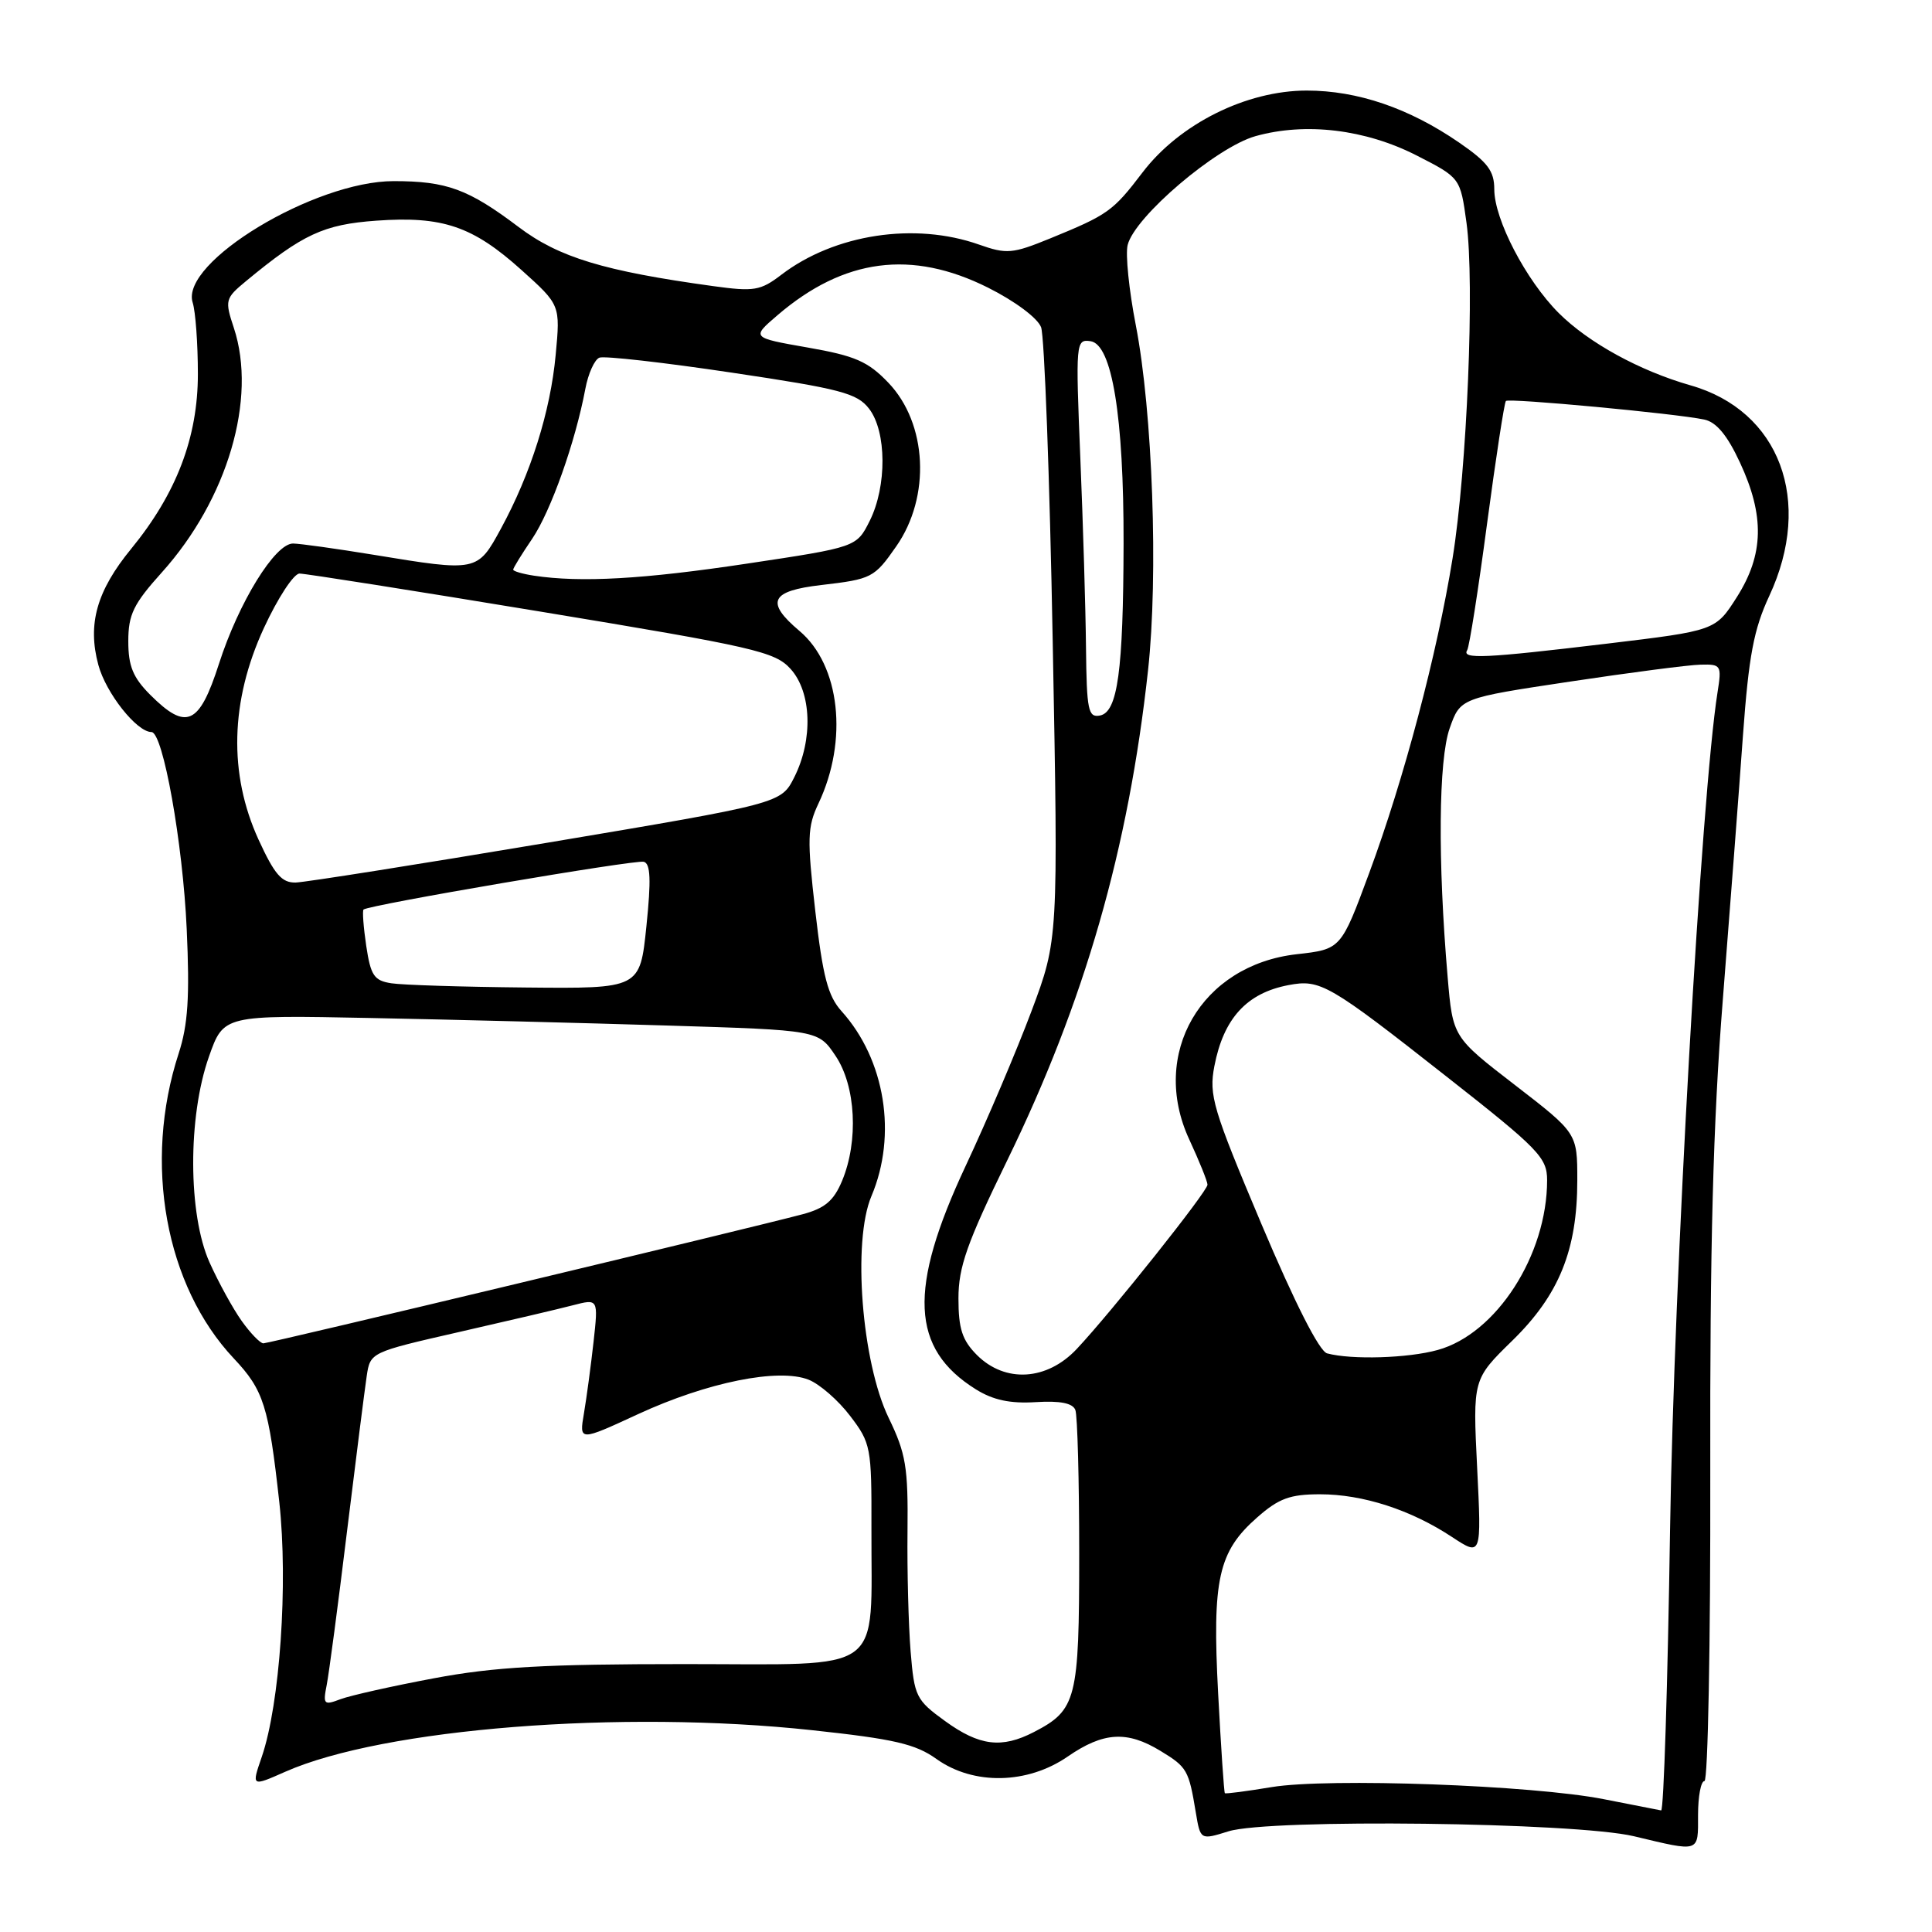 <?xml version="1.0" encoding="UTF-8" standalone="no"?>
<!DOCTYPE svg PUBLIC "-//W3C//DTD SVG 1.1//EN" "http://www.w3.org/Graphics/SVG/1.1/DTD/svg11.dtd" >
<svg xmlns="http://www.w3.org/2000/svg" xmlns:xlink="http://www.w3.org/1999/xlink" version="1.1" viewBox="0 0 256 256">
 <g >
 <path fill="currentColor"
d=" M 225.00 240.50 C 225.00 238.03 225.38 236.00 225.85 236.00 C 226.31 236.00 226.66 217.66 226.62 195.25 C 226.56 165.10 226.99 148.78 228.28 132.50 C 229.23 120.40 230.44 104.63 230.95 97.46 C 231.72 86.90 232.38 83.38 234.44 78.96 C 240.30 66.37 235.83 54.42 224.00 51.06 C 217.25 49.13 210.49 45.42 206.53 41.47 C 202.19 37.12 198.00 29.08 198.00 25.08 C 198.00 22.65 197.13 21.50 193.34 18.89 C 186.71 14.33 179.89 12.00 173.15 12.00 C 165.15 12.00 156.30 16.41 151.40 22.84 C 147.46 28.01 146.83 28.45 139.11 31.61 C 134.15 33.63 133.39 33.70 129.73 32.41 C 121.22 29.40 110.59 31.02 103.54 36.40 C 100.77 38.52 99.92 38.66 94.49 37.91 C 80.03 35.92 74.05 34.11 68.72 30.08 C 62.05 25.05 59.20 24.00 52.16 24.00 C 41.67 24.00 23.84 34.77 25.53 40.09 C 25.91 41.29 26.22 45.55 26.22 49.56 C 26.22 57.95 23.39 65.38 17.39 72.71 C 12.82 78.28 11.57 82.69 13.03 88.10 C 14.03 91.83 18.12 97.00 20.07 97.00 C 21.60 97.00 24.23 111.73 24.74 123.10 C 25.15 132.10 24.91 135.79 23.67 139.60 C 18.95 154.09 21.90 170.35 30.98 180.00 C 34.94 184.20 35.60 186.30 37.01 199.05 C 38.19 209.83 37.09 225.80 34.68 232.81 C 33.32 236.75 33.32 236.75 37.79 234.77 C 50.79 229.02 82.35 226.53 107.61 229.26 C 118.49 230.43 121.31 231.08 124.11 233.09 C 129.00 236.57 136.15 236.43 141.48 232.75 C 146.21 229.49 149.34 229.30 153.78 232.01 C 157.30 234.15 157.52 234.54 158.45 240.16 C 159.06 243.82 159.06 243.82 162.78 242.66 C 168.21 240.97 208.70 241.46 216.50 243.31 C 225.34 245.42 225.00 245.53 225.00 240.50 Z  M 212.50 238.40 C 203.07 236.54 176.00 235.56 168.50 236.80 C 165.20 237.35 162.41 237.71 162.30 237.61 C 162.19 237.51 161.79 231.57 161.41 224.40 C 160.61 209.24 161.42 205.60 166.60 201.05 C 169.44 198.55 170.94 198.00 174.91 198.00 C 180.59 198.00 186.95 200.06 192.40 203.66 C 196.31 206.23 196.31 206.23 195.73 194.50 C 195.15 182.76 195.15 182.76 200.40 177.63 C 206.59 171.58 209.00 165.63 209.00 156.39 C 209.00 150.15 209.00 150.15 200.75 143.78 C 192.50 137.42 192.50 137.42 191.82 129.46 C 190.50 114.05 190.61 100.69 192.09 96.50 C 193.50 92.50 193.50 92.50 208.00 90.32 C 215.98 89.12 223.78 88.10 225.34 88.07 C 228.06 88.00 228.15 88.15 227.58 91.75 C 225.44 105.22 221.80 169.58 221.29 202.75 C 220.98 223.24 220.45 239.95 220.11 239.89 C 219.78 239.83 216.35 239.16 212.50 238.40 Z  M 125.24 228.06 C 121.37 225.26 121.15 224.80 120.66 218.81 C 120.38 215.34 120.19 208.17 120.25 202.87 C 120.34 194.42 120.04 192.59 117.75 187.87 C 114.18 180.49 112.93 164.46 115.47 158.49 C 118.90 150.39 117.29 140.41 111.52 134.00 C 109.70 131.99 109.03 129.41 108.03 120.72 C 106.93 111.13 106.98 109.57 108.45 106.47 C 112.42 98.10 111.32 88.13 105.93 83.60 C 101.39 79.77 102.08 78.30 108.82 77.52 C 115.51 76.74 115.85 76.57 118.76 72.39 C 123.35 65.82 122.88 56.11 117.71 50.71 C 115.01 47.89 113.32 47.15 107.03 46.05 C 99.55 44.74 99.55 44.74 103.03 41.76 C 111.82 34.23 120.79 33.05 130.91 38.11 C 134.48 39.90 137.48 42.13 137.95 43.36 C 138.39 44.54 139.09 63.27 139.49 85.00 C 140.23 124.50 140.23 124.50 136.67 134.00 C 134.71 139.22 130.79 148.45 127.95 154.50 C 120.31 170.81 120.67 178.70 129.30 184.09 C 131.59 185.52 133.85 186.00 137.24 185.79 C 140.48 185.59 142.14 185.92 142.49 186.83 C 142.77 187.56 143.00 196.13 143.00 205.86 C 143.00 225.21 142.65 226.58 136.99 229.51 C 132.73 231.71 129.78 231.35 125.24 228.06 Z  M 43.29 223.27 C 43.59 221.75 44.80 212.62 45.97 203.00 C 47.15 193.38 48.33 184.08 48.59 182.34 C 49.06 179.19 49.09 179.18 60.78 176.51 C 67.23 175.04 74.02 173.45 75.89 172.96 C 79.28 172.08 79.28 172.08 78.65 177.79 C 78.30 180.93 77.73 185.19 77.38 187.25 C 76.74 190.99 76.74 190.99 84.57 187.37 C 93.72 183.15 103.18 181.24 107.15 182.82 C 108.61 183.40 111.09 185.56 112.65 187.62 C 115.39 191.21 115.50 191.78 115.47 202.43 C 115.41 222.14 117.65 220.50 90.75 220.50 C 72.21 220.50 65.47 220.88 57.50 222.38 C 52.00 223.41 46.43 224.66 45.12 225.15 C 42.91 225.99 42.78 225.85 43.29 223.27 Z  M 129.45 179.55 C 127.50 177.59 127.00 176.07 127.00 172.05 C 127.00 167.89 128.12 164.71 133.46 153.76 C 143.72 132.72 149.53 112.51 152.12 88.83 C 153.50 76.27 152.73 54.58 150.50 43.09 C 149.60 38.47 149.11 33.68 149.42 32.46 C 150.36 28.70 161.19 19.49 166.36 18.04 C 173.01 16.18 180.92 17.13 187.73 20.61 C 193.50 23.56 193.50 23.56 194.32 29.53 C 195.41 37.48 194.39 62.17 192.47 74.00 C 190.42 86.68 186.03 103.24 181.44 115.64 C 177.69 125.78 177.69 125.78 171.82 126.44 C 159.16 127.87 152.33 139.64 157.58 150.98 C 158.91 153.85 160.00 156.55 160.00 156.98 C 160.00 157.86 147.26 173.87 142.67 178.75 C 138.72 182.95 133.19 183.28 129.45 179.55 Z  M 175.85 179.33 C 174.82 179.06 171.58 172.68 167.15 162.20 C 160.70 146.91 160.17 145.14 160.91 141.27 C 162.13 134.94 165.20 131.58 170.74 130.53 C 174.95 129.73 176.05 130.36 191.75 142.71 C 203.91 152.26 205.00 153.39 205.00 156.38 C 205.00 166.30 198.28 176.74 190.50 178.88 C 186.58 179.97 179.11 180.20 175.85 179.33 Z  M 32.03 175.04 C 30.87 173.42 28.96 169.93 27.77 167.29 C 24.91 160.92 24.87 147.97 27.69 140.00 C 29.63 134.50 29.63 134.50 49.07 134.89 C 59.76 135.10 77.48 135.55 88.46 135.89 C 108.43 136.50 108.43 136.50 110.71 139.90 C 113.41 143.90 113.78 151.19 111.58 156.47 C 110.47 159.12 109.30 160.11 106.33 160.90 C 99.46 162.73 35.68 178.00 34.90 178.00 C 34.48 178.00 33.19 176.67 32.03 175.04 Z  M 51.86 130.29 C 49.57 129.94 49.12 129.27 48.53 125.35 C 48.16 122.86 48.00 120.68 48.17 120.52 C 48.85 119.91 84.15 113.89 85.30 114.19 C 86.20 114.42 86.29 116.57 85.65 122.75 C 84.80 131.00 84.80 131.00 69.65 130.85 C 61.32 130.77 53.31 130.52 51.86 130.29 Z  M 34.26 111.26 C 30.27 102.54 30.51 92.89 34.96 83.23 C 36.80 79.25 38.92 76.00 39.69 76.00 C 40.46 76.00 54.91 78.28 71.79 81.07 C 99.95 85.72 102.69 86.35 104.75 88.63 C 107.54 91.70 107.76 97.99 105.25 102.98 C 103.50 106.46 103.50 106.46 72.50 111.67 C 55.45 114.53 40.46 116.90 39.19 116.94 C 37.34 116.99 36.38 115.88 34.26 111.26 Z  M 19.92 92.08 C 17.62 89.78 17.00 88.26 17.00 84.97 C 17.00 81.43 17.68 80.03 21.45 75.84 C 30.15 66.16 34.08 52.83 30.99 43.46 C 29.77 39.78 29.83 39.54 32.61 37.24 C 40.12 31.03 42.89 29.74 49.86 29.24 C 58.65 28.61 62.64 29.97 69.09 35.77 C 74.25 40.41 74.25 40.41 73.63 47.02 C 72.94 54.51 70.33 62.78 66.38 70.04 C 63.26 75.77 63.25 75.77 49.50 73.51 C 44.55 72.70 39.75 72.03 38.84 72.02 C 36.45 71.99 31.63 79.81 29.01 87.97 C 26.40 96.08 24.70 96.85 19.92 92.08 Z  M 143.90 85.82 C 143.85 80.70 143.51 69.40 143.15 60.71 C 142.52 45.32 142.55 44.93 144.50 45.21 C 147.35 45.62 148.91 55.18 148.88 72.00 C 148.84 88.91 148.10 94.36 145.75 94.81 C 144.19 95.11 143.99 94.13 143.90 85.82 Z  M 194.41 86.15 C 194.70 85.68 195.88 78.15 197.04 69.41 C 198.21 60.66 199.33 53.34 199.54 53.13 C 199.94 52.73 221.95 54.78 225.81 55.59 C 227.42 55.92 228.87 57.66 230.55 61.28 C 233.84 68.34 233.72 73.47 230.16 79.09 C 227.32 83.56 227.32 83.56 212.91 85.29 C 196.71 87.23 193.65 87.37 194.41 86.15 Z  M 70.75 76.28 C 69.24 76.05 68.00 75.69 68.00 75.48 C 68.00 75.26 69.13 73.43 70.51 71.40 C 72.99 67.73 76.23 58.60 77.56 51.53 C 77.94 49.50 78.78 47.64 79.43 47.39 C 80.08 47.14 87.98 48.03 96.99 49.38 C 111.42 51.53 113.57 52.10 115.16 54.16 C 117.49 57.19 117.53 64.42 115.25 69.00 C 113.50 72.50 113.50 72.50 99.00 74.68 C 85.27 76.75 76.95 77.22 70.75 76.28 Z "/>
</g>
</svg>